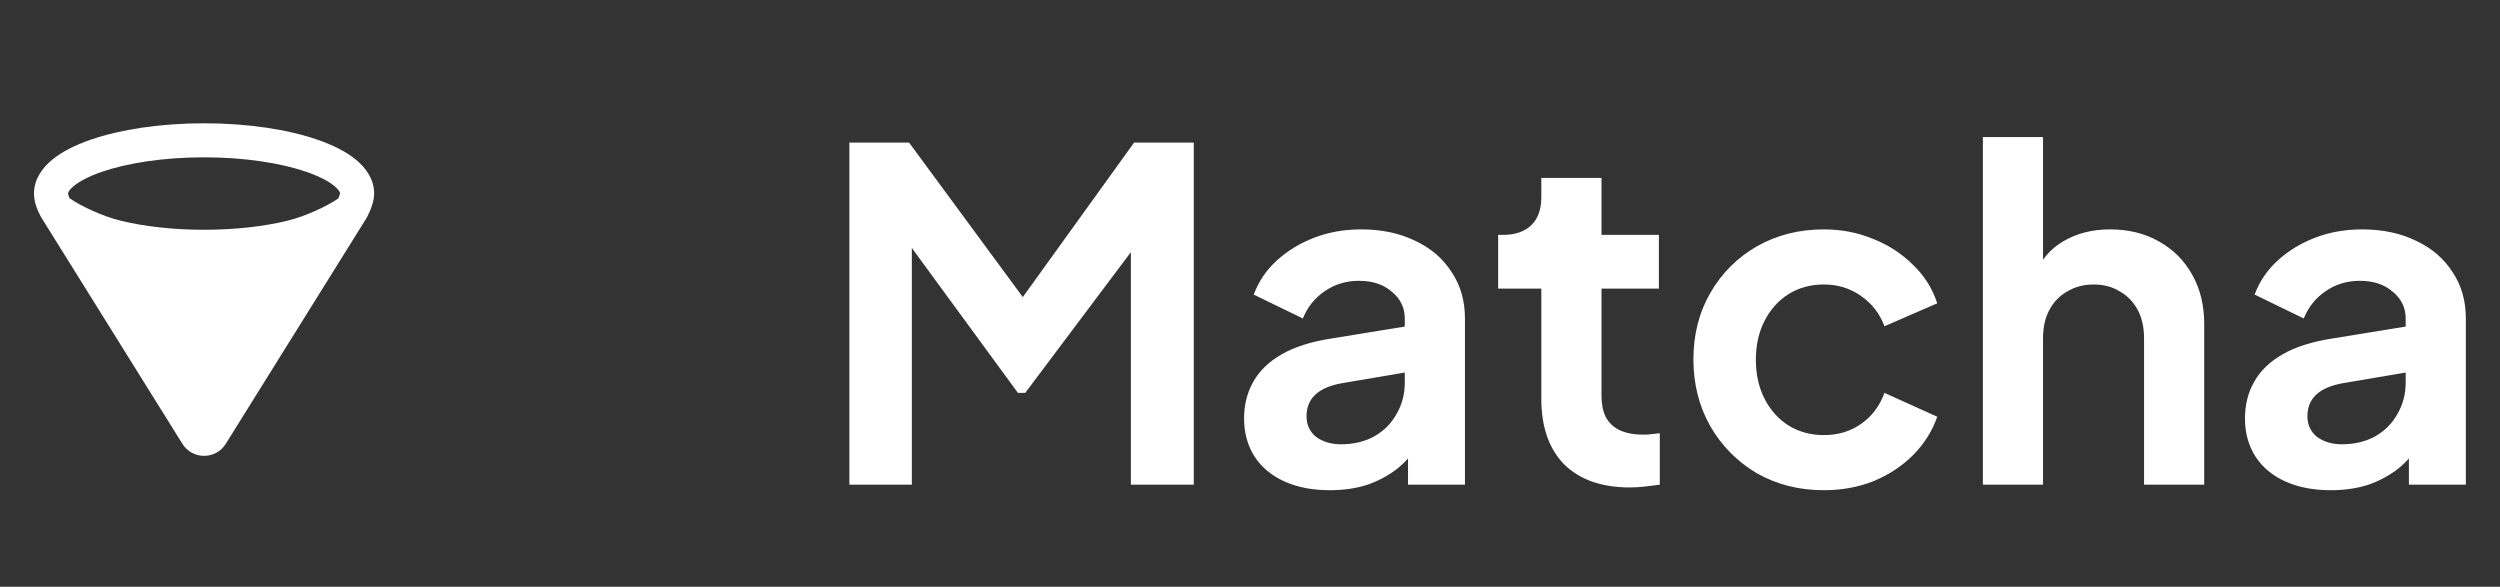 <svg width="98" height="23" viewBox="0 0 98 23" fill="none" xmlns="http://www.w3.org/2000/svg">
<rect x="0" y="0" width="98" height="23" fill="#333333" stroke="none"/>
<g clip-path="url(#clip0_26_81)">
<path fill-rule="evenodd" clip-rule="evenodd" d="M4.609 9.309C5.573 9.539 6.741 9.674 8 9.674C9.259 9.674 10.427 9.539 11.391 9.309C12.305 9.091 13.332 8.578 13.785 8.222L8.283 17.046C8.152 17.256 7.848 17.256 7.717 17.046L2.215 8.222C2.668 8.578 3.695 9.091 4.609 9.309Z" fill="white"/>
<path fill-rule="evenodd" clip-rule="evenodd" d="M13.333 7.579C13.332 7.585 13.329 7.595 13.325 7.61C13.315 7.647 13.298 7.691 13.278 7.739C13.272 7.753 13.266 7.767 13.26 7.78C12.837 8.07 11.993 8.48 11.236 8.66C10.329 8.877 9.214 9.007 8 9.007C6.786 9.007 5.671 8.877 4.763 8.66C4 8.478 3.148 8.063 2.728 7.772C2.725 7.764 2.721 7.756 2.717 7.747C2.7 7.708 2.686 7.67 2.677 7.637C2.668 7.605 2.667 7.589 2.667 7.587C2.667 7.587 2.667 7.587 2.667 7.587C2.667 7.579 2.67 7.474 2.895 7.29C3.115 7.108 3.474 6.916 3.976 6.741C4.975 6.394 6.397 6.167 8 6.167C9.603 6.167 11.025 6.394 12.024 6.741C12.526 6.916 12.885 7.108 13.105 7.29C13.3 7.45 13.329 7.55 13.333 7.579ZM1.651 8.577L7.151 17.399C7.543 18.027 8.457 18.027 8.849 17.399L14.351 8.574C14.357 8.565 14.363 8.555 14.368 8.546L13.785 8.222C14.368 8.546 14.368 8.546 14.368 8.546L14.368 8.545L14.369 8.544L14.37 8.542L14.373 8.536C14.376 8.531 14.379 8.525 14.383 8.518C14.391 8.502 14.402 8.482 14.415 8.457C14.44 8.407 14.473 8.337 14.507 8.256C14.563 8.123 14.667 7.856 14.667 7.587C14.667 7.019 14.334 6.574 13.952 6.26C13.565 5.941 13.045 5.685 12.462 5.482C11.289 5.074 9.711 4.833 8 4.833C6.289 4.833 4.712 5.074 3.538 5.482C2.955 5.685 2.435 5.941 2.048 6.26C1.666 6.574 1.333 7.019 1.333 7.587C1.333 7.876 1.431 8.136 1.498 8.287C1.535 8.37 1.571 8.44 1.599 8.49C1.613 8.515 1.625 8.536 1.635 8.551C1.639 8.559 1.643 8.565 1.646 8.57L1.649 8.574L1.651 8.577ZM11.996 9.832L8 16.24L4.004 9.832C4.155 9.88 4.306 9.922 4.454 9.957C5.476 10.201 6.697 10.341 8 10.341C9.303 10.341 10.524 10.201 11.546 9.957C11.694 9.922 11.845 9.88 11.996 9.832Z" fill="white"/>
</g>
<path d="M33.296 19V5.59H35.636L40.658 12.412H39.542L44.456 5.59H46.796V19H44.33V8.38L45.284 8.614L40.19 15.4H39.902L34.934 8.614L35.744 8.38V19H33.296ZM52.134 19.216C51.45 19.216 50.856 19.102 50.352 18.874C49.848 18.646 49.458 18.322 49.182 17.902C48.906 17.47 48.768 16.972 48.768 16.408C48.768 15.868 48.888 15.388 49.128 14.968C49.368 14.536 49.74 14.176 50.244 13.888C50.748 13.6 51.384 13.396 52.152 13.276L55.356 12.754V14.554L52.602 15.022C52.134 15.106 51.786 15.256 51.558 15.472C51.33 15.688 51.216 15.97 51.216 16.318C51.216 16.654 51.342 16.924 51.594 17.128C51.858 17.32 52.182 17.416 52.566 17.416C53.058 17.416 53.49 17.314 53.862 17.11C54.246 16.894 54.54 16.6 54.744 16.228C54.96 15.856 55.068 15.448 55.068 15.004V12.484C55.068 12.064 54.9 11.716 54.564 11.44C54.24 11.152 53.808 11.008 53.268 11.008C52.764 11.008 52.314 11.146 51.918 11.422C51.534 11.686 51.252 12.04 51.072 12.484L49.146 11.548C49.338 11.032 49.638 10.588 50.046 10.216C50.466 9.832 50.958 9.532 51.522 9.316C52.086 9.1 52.698 8.992 53.358 8.992C54.162 8.992 54.87 9.142 55.482 9.442C56.094 9.73 56.568 10.138 56.904 10.666C57.252 11.182 57.426 11.788 57.426 12.484V19H55.194V17.326L55.698 17.29C55.446 17.71 55.146 18.064 54.798 18.352C54.45 18.628 54.054 18.844 53.61 19C53.166 19.144 52.674 19.216 52.134 19.216ZM63.894 19.108C62.79 19.108 61.932 18.808 61.32 18.208C60.72 17.596 60.42 16.738 60.42 15.634V11.314H58.728V9.208H58.908C59.388 9.208 59.76 9.082 60.024 8.83C60.288 8.578 60.42 8.212 60.42 7.732V6.976H62.778V9.208H65.028V11.314H62.778V15.508C62.778 15.832 62.832 16.108 62.94 16.336C63.06 16.564 63.24 16.738 63.48 16.858C63.732 16.978 64.05 17.038 64.434 17.038C64.518 17.038 64.614 17.032 64.722 17.02C64.842 17.008 64.956 16.996 65.064 16.984V19C64.896 19.024 64.704 19.048 64.488 19.072C64.272 19.096 64.074 19.108 63.894 19.108ZM71.494 19.216C70.522 19.216 69.646 18.994 68.866 18.55C68.098 18.094 67.492 17.482 67.048 16.714C66.604 15.934 66.382 15.058 66.382 14.086C66.382 13.114 66.604 12.244 67.048 11.476C67.492 10.708 68.098 10.102 68.866 9.658C69.646 9.214 70.522 8.992 71.494 8.992C72.19 8.992 72.838 9.118 73.438 9.37C74.038 9.61 74.554 9.946 74.986 10.378C75.43 10.798 75.748 11.302 75.94 11.89L73.87 12.79C73.69 12.298 73.384 11.902 72.952 11.602C72.532 11.302 72.046 11.152 71.494 11.152C70.978 11.152 70.516 11.278 70.108 11.53C69.712 11.782 69.4 12.13 69.172 12.574C68.944 13.018 68.83 13.528 68.83 14.104C68.83 14.68 68.944 15.19 69.172 15.634C69.4 16.078 69.712 16.426 70.108 16.678C70.516 16.93 70.978 17.056 71.494 17.056C72.058 17.056 72.55 16.906 72.97 16.606C73.39 16.306 73.69 15.904 73.87 15.4L75.94 16.336C75.748 16.888 75.436 17.386 75.004 17.83C74.572 18.262 74.056 18.604 73.456 18.856C72.856 19.096 72.202 19.216 71.494 19.216ZM77.729 19V5.374H80.087V11.134L79.763 10.792C79.991 10.204 80.363 9.76 80.879 9.46C81.407 9.148 82.019 8.992 82.715 8.992C83.435 8.992 84.071 9.148 84.623 9.46C85.187 9.772 85.625 10.21 85.937 10.774C86.249 11.326 86.405 11.968 86.405 12.7V19H84.047V13.258C84.047 12.826 83.963 12.454 83.795 12.142C83.627 11.83 83.393 11.59 83.093 11.422C82.805 11.242 82.463 11.152 82.067 11.152C81.683 11.152 81.341 11.242 81.041 11.422C80.741 11.59 80.507 11.83 80.339 12.142C80.171 12.454 80.087 12.826 80.087 13.258V19H77.729ZM91.369 19.216C90.685 19.216 90.091 19.102 89.587 18.874C89.083 18.646 88.693 18.322 88.417 17.902C88.141 17.47 88.003 16.972 88.003 16.408C88.003 15.868 88.123 15.388 88.363 14.968C88.603 14.536 88.975 14.176 89.479 13.888C89.983 13.6 90.619 13.396 91.387 13.276L94.591 12.754V14.554L91.837 15.022C91.369 15.106 91.021 15.256 90.793 15.472C90.565 15.688 90.451 15.97 90.451 16.318C90.451 16.654 90.577 16.924 90.829 17.128C91.093 17.32 91.417 17.416 91.801 17.416C92.293 17.416 92.725 17.314 93.097 17.11C93.481 16.894 93.775 16.6 93.979 16.228C94.195 15.856 94.303 15.448 94.303 15.004V12.484C94.303 12.064 94.135 11.716 93.799 11.44C93.475 11.152 93.043 11.008 92.503 11.008C91.999 11.008 91.549 11.146 91.153 11.422C90.769 11.686 90.487 12.04 90.307 12.484L88.381 11.548C88.573 11.032 88.873 10.588 89.281 10.216C89.701 9.832 90.193 9.532 90.757 9.316C91.321 9.1 91.933 8.992 92.593 8.992C93.397 8.992 94.105 9.142 94.717 9.442C95.329 9.73 95.803 10.138 96.139 10.666C96.487 11.182 96.661 11.788 96.661 12.484V19H94.429V17.326L94.933 17.29C94.681 17.71 94.381 18.064 94.033 18.352C93.685 18.628 93.289 18.844 92.845 19C92.401 19.144 91.909 19.216 91.369 19.216Z" fill="white"/>
<defs>
<clipPath id="clip0_26_81">
<rect width="16" height="16" fill="white" transform="translate(0 3.5)"/>
</clipPath>
</defs>
</svg>
